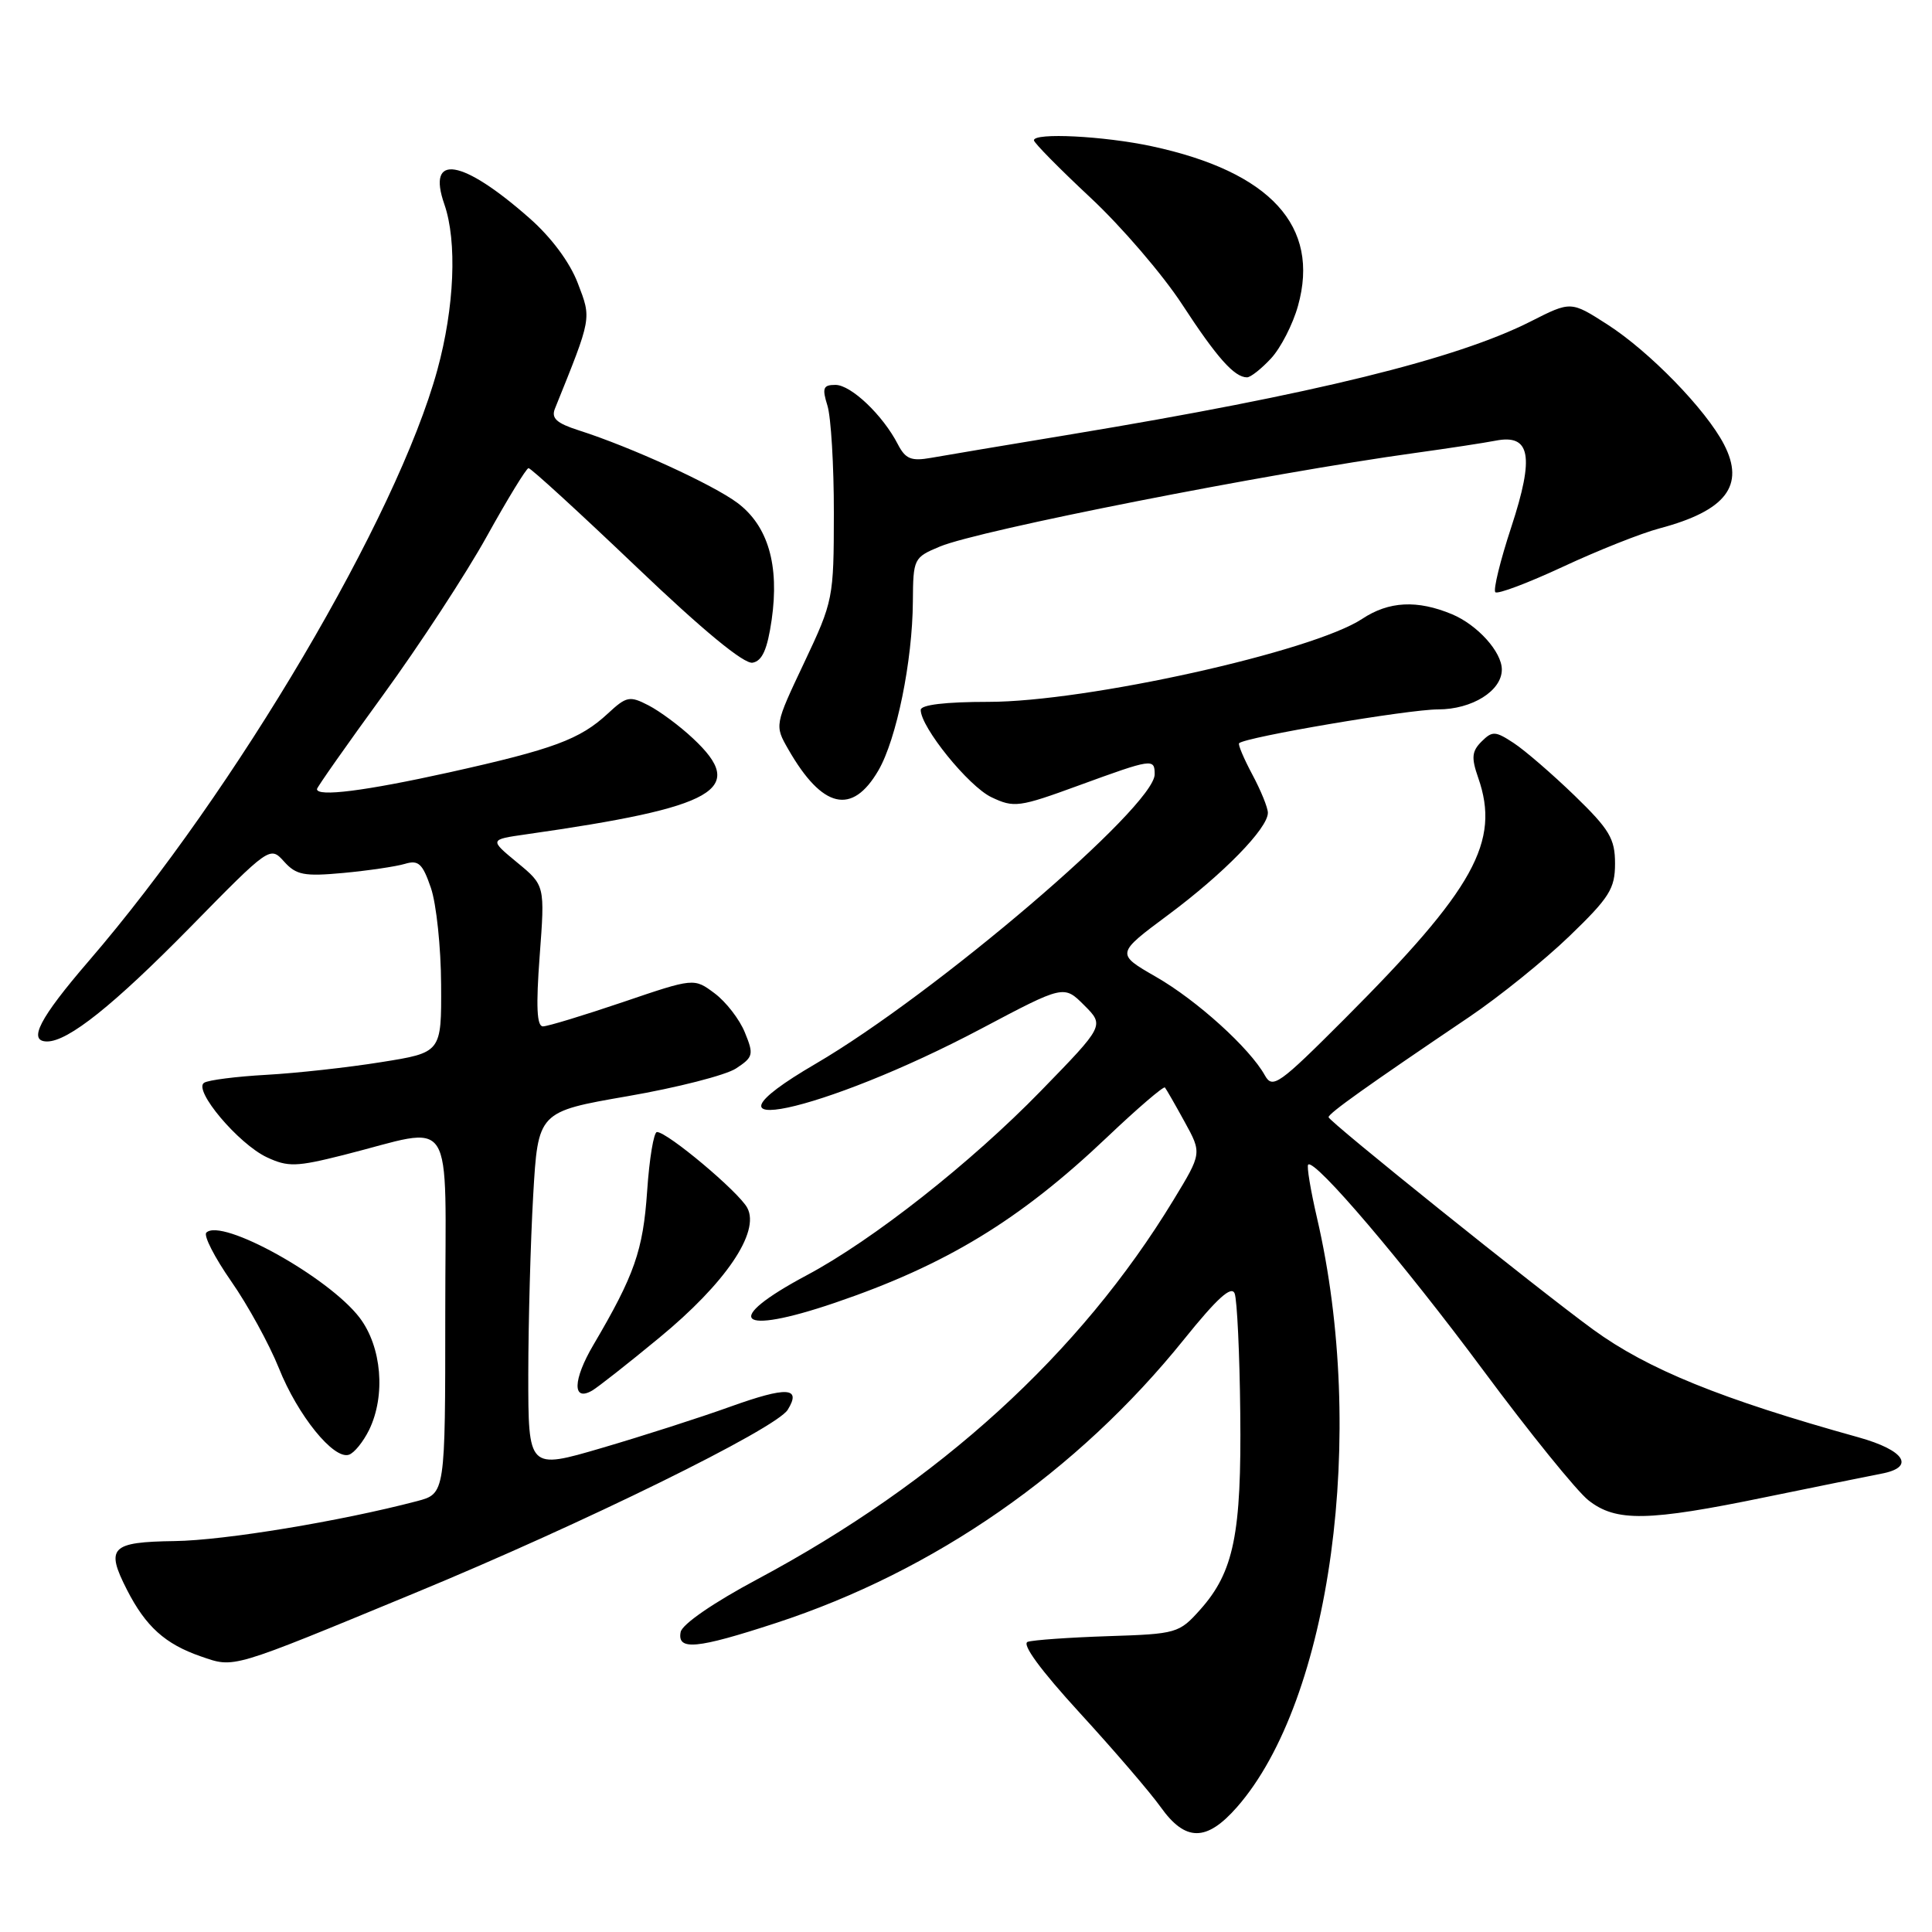 <?xml version="1.0" encoding="UTF-8" standalone="no"?>
<!DOCTYPE svg PUBLIC "-//W3C//DTD SVG 1.1//EN" "http://www.w3.org/Graphics/SVG/1.1/DTD/svg11.dtd" >
<svg xmlns="http://www.w3.org/2000/svg" xmlns:xlink="http://www.w3.org/1999/xlink" version="1.1" viewBox="0 0 256 256">
 <g >
 <path fill="currentColor"
d=" M 163.90 239.46 C 176.35 225.28 181.15 190.00 174.51 161.38 C 173.66 157.71 173.13 154.53 173.34 154.32 C 174.19 153.48 185.97 167.33 196.52 181.55 C 202.66 189.83 208.94 197.59 210.48 198.80 C 214.13 201.68 218.35 201.60 234.00 198.37 C 240.88 196.96 247.74 195.57 249.25 195.28 C 253.84 194.43 252.45 192.18 246.25 190.45 C 228.05 185.39 218.32 181.43 211.11 176.18 C 203.72 170.79 176.00 148.54 176.04 148.03 C 176.08 147.50 181.09 143.93 194.70 134.74 C 198.65 132.07 204.62 127.26 207.95 124.05 C 213.27 118.92 214.00 117.76 214.00 114.42 C 214.00 111.13 213.27 109.91 208.64 105.42 C 205.69 102.57 202.06 99.43 200.58 98.46 C 198.13 96.85 197.74 96.84 196.31 98.26 C 195.02 99.55 194.94 100.40 195.87 103.06 C 198.83 111.53 195.36 117.78 178.18 134.99 C 169.45 143.73 168.62 144.32 167.60 142.49 C 165.61 138.90 158.60 132.55 153.18 129.44 C 147.86 126.38 147.86 126.38 154.80 121.22 C 162.13 115.77 168.00 109.76 168.00 107.70 C 168.00 107.02 167.07 104.74 165.94 102.63 C 164.81 100.51 164.02 98.65 164.19 98.48 C 165.00 97.67 186.62 94.00 190.55 94.00 C 195.06 94.00 199.00 91.54 199.00 88.72 C 199.00 86.38 195.78 82.81 192.40 81.39 C 187.79 79.47 184.03 79.66 180.50 82.00 C 173.95 86.34 143.96 93.00 130.97 93.00 C 125.27 93.00 122.00 93.39 122.00 94.07 C 122.00 96.36 128.34 104.19 131.36 105.63 C 134.36 107.06 135.01 106.98 142.96 104.07 C 152.71 100.51 153.00 100.47 153.00 102.60 C 153.00 106.87 123.91 131.71 108.07 140.96 C 90.07 151.47 108.96 147.46 130.05 136.29 C 140.97 130.51 140.97 130.51 143.66 133.20 C 146.35 135.89 146.35 135.89 137.92 144.55 C 128.66 154.07 115.66 164.31 106.91 168.97 C 95.60 175.00 97.66 177.04 110.62 172.63 C 125.35 167.62 135.13 161.67 146.69 150.69 C 150.73 146.85 154.19 143.89 154.36 144.10 C 154.54 144.32 155.72 146.37 156.97 148.65 C 159.26 152.81 159.26 152.81 155.49 159.01 C 143.11 179.39 124.47 196.38 100.31 209.28 C 94.54 212.36 90.39 215.22 90.19 216.25 C 89.71 218.74 92.29 218.50 102.81 215.06 C 123.83 208.19 142.77 195.03 156.90 177.46 C 161.29 172.01 163.18 170.30 163.60 171.40 C 163.92 172.24 164.26 179.36 164.34 187.21 C 164.52 203.26 163.49 208.29 159.03 213.29 C 156.24 216.41 155.92 216.51 146.83 216.80 C 141.70 216.97 136.90 217.31 136.18 217.55 C 135.34 217.83 137.86 221.27 143.05 226.94 C 147.56 231.86 152.39 237.48 153.79 239.44 C 157.07 244.05 159.87 244.05 163.90 239.46 Z  M 55.00 211.07 C 77.30 201.86 102.83 189.31 104.38 186.80 C 106.23 183.80 104.28 183.70 96.80 186.38 C 92.78 187.83 85.11 190.29 79.75 191.86 C 70.00 194.72 70.00 194.72 70.00 182.11 C 70.01 175.18 70.30 164.51 70.65 158.41 C 71.29 147.31 71.29 147.31 83.17 145.25 C 89.71 144.12 96.16 142.47 97.52 141.58 C 99.82 140.07 99.90 139.74 98.70 136.81 C 98.00 135.07 96.19 132.74 94.69 131.62 C 91.96 129.58 91.96 129.58 82.52 132.79 C 77.32 134.55 72.57 136.00 71.94 136.00 C 71.13 136.00 71.01 133.35 71.51 126.66 C 72.21 117.32 72.21 117.32 68.53 114.29 C 64.85 111.25 64.85 111.25 69.67 110.56 C 95.03 106.95 99.09 104.62 91.82 97.84 C 90.08 96.20 87.43 94.24 85.94 93.47 C 83.43 92.17 83.01 92.26 80.54 94.55 C 76.84 97.98 73.35 99.27 59.50 102.35 C 48.38 104.81 42.00 105.62 42.00 104.56 C 42.00 104.32 45.94 98.72 50.75 92.11 C 55.56 85.50 61.75 76.04 64.50 71.08 C 67.25 66.12 69.74 62.05 70.03 62.03 C 70.33 62.01 76.74 67.88 84.28 75.07 C 93.16 83.55 98.60 88.03 99.73 87.81 C 101.01 87.57 101.68 86.04 102.25 82.13 C 103.29 74.88 101.77 69.68 97.72 66.64 C 94.44 64.19 83.60 59.23 76.68 57.02 C 73.75 56.08 73.02 55.42 73.53 54.15 C 78.45 41.95 78.39 42.30 76.56 37.52 C 75.51 34.76 73.05 31.45 70.17 28.92 C 61.23 21.03 56.50 20.26 58.88 27.07 C 60.59 31.99 60.22 40.73 57.95 49.02 C 52.62 68.50 31.25 104.72 11.76 127.34 C 5.23 134.92 3.63 138.00 6.25 138.00 C 9.05 137.99 15.05 133.19 25.14 122.93 C 35.74 112.12 35.78 112.10 37.64 114.16 C 39.25 115.95 40.29 116.15 45.50 115.67 C 48.80 115.36 52.46 114.82 53.64 114.47 C 55.45 113.92 55.99 114.42 57.10 117.66 C 57.82 119.77 58.43 125.54 58.45 130.48 C 58.50 139.47 58.50 139.47 50.50 140.74 C 46.10 141.45 39.26 142.20 35.30 142.42 C 31.34 142.64 27.62 143.11 27.05 143.47 C 25.54 144.40 31.59 151.58 35.37 153.35 C 38.16 154.65 39.26 154.62 45.50 153.05 C 60.59 149.25 59.00 146.78 59.00 173.99 C 59.00 197.92 59.00 197.92 55.25 198.91 C 45.08 201.58 29.73 204.11 23.16 204.20 C 14.68 204.32 13.96 205.05 16.82 210.65 C 19.31 215.53 21.89 217.85 26.61 219.48 C 31.12 221.03 30.34 221.26 55.00 211.07 Z  M 48.91 189.47 C 51.13 184.90 50.58 178.46 47.65 174.60 C 43.54 169.22 29.34 161.33 27.34 163.33 C 26.95 163.72 28.43 166.61 30.63 169.77 C 32.83 172.92 35.67 178.10 36.95 181.28 C 39.45 187.55 44.21 193.43 46.23 192.76 C 46.93 192.54 48.13 191.05 48.91 189.47 Z  M 87.32 177.29 C 96.14 170.04 100.74 163.25 99.02 160.05 C 97.90 157.94 88.44 150.00 87.05 150.00 C 86.63 150.00 86.04 153.52 85.75 157.83 C 85.21 165.71 84.07 168.96 78.62 178.22 C 75.90 182.84 75.82 185.78 78.46 184.26 C 79.19 183.84 83.18 180.71 87.32 177.29 Z  M 116.39 102.09 C 118.80 97.95 120.91 87.59 120.96 79.70 C 121.00 74.01 121.07 73.87 124.54 72.42 C 129.74 70.25 167.96 62.72 187.50 60.02 C 191.90 59.41 196.71 58.68 198.18 58.39 C 202.80 57.49 203.34 60.43 200.26 69.82 C 198.79 74.28 197.84 78.18 198.14 78.47 C 198.44 78.77 202.47 77.25 207.09 75.10 C 211.72 72.94 217.48 70.65 219.91 70.01 C 228.70 67.67 231.26 64.34 228.44 58.89 C 226.05 54.27 218.57 46.58 212.98 42.99 C 208.15 39.89 208.15 39.89 202.83 42.59 C 192.98 47.58 174.04 52.23 142.00 57.54 C 133.47 58.95 125.08 60.36 123.35 60.67 C 120.74 61.13 119.98 60.82 118.97 58.87 C 116.99 55.02 112.77 51.00 110.70 51.00 C 109.07 51.00 108.91 51.41 109.64 53.75 C 110.11 55.26 110.50 61.67 110.49 68.00 C 110.48 79.29 110.41 79.65 106.56 87.80 C 102.63 96.11 102.63 96.11 104.46 99.30 C 108.96 107.15 112.91 108.07 116.39 102.09 Z  M 168.42 47.49 C 169.70 46.11 171.31 42.98 171.99 40.53 C 174.95 29.97 168.34 22.76 152.62 19.38 C 146.28 18.02 137.00 17.55 137.00 18.59 C 137.00 18.92 140.36 22.33 144.47 26.17 C 148.58 30.00 154.05 36.37 156.63 40.32 C 161.25 47.40 163.56 50.00 165.24 50.00 C 165.71 50.00 167.14 48.87 168.42 47.49 Z "/>
</g>
</svg>